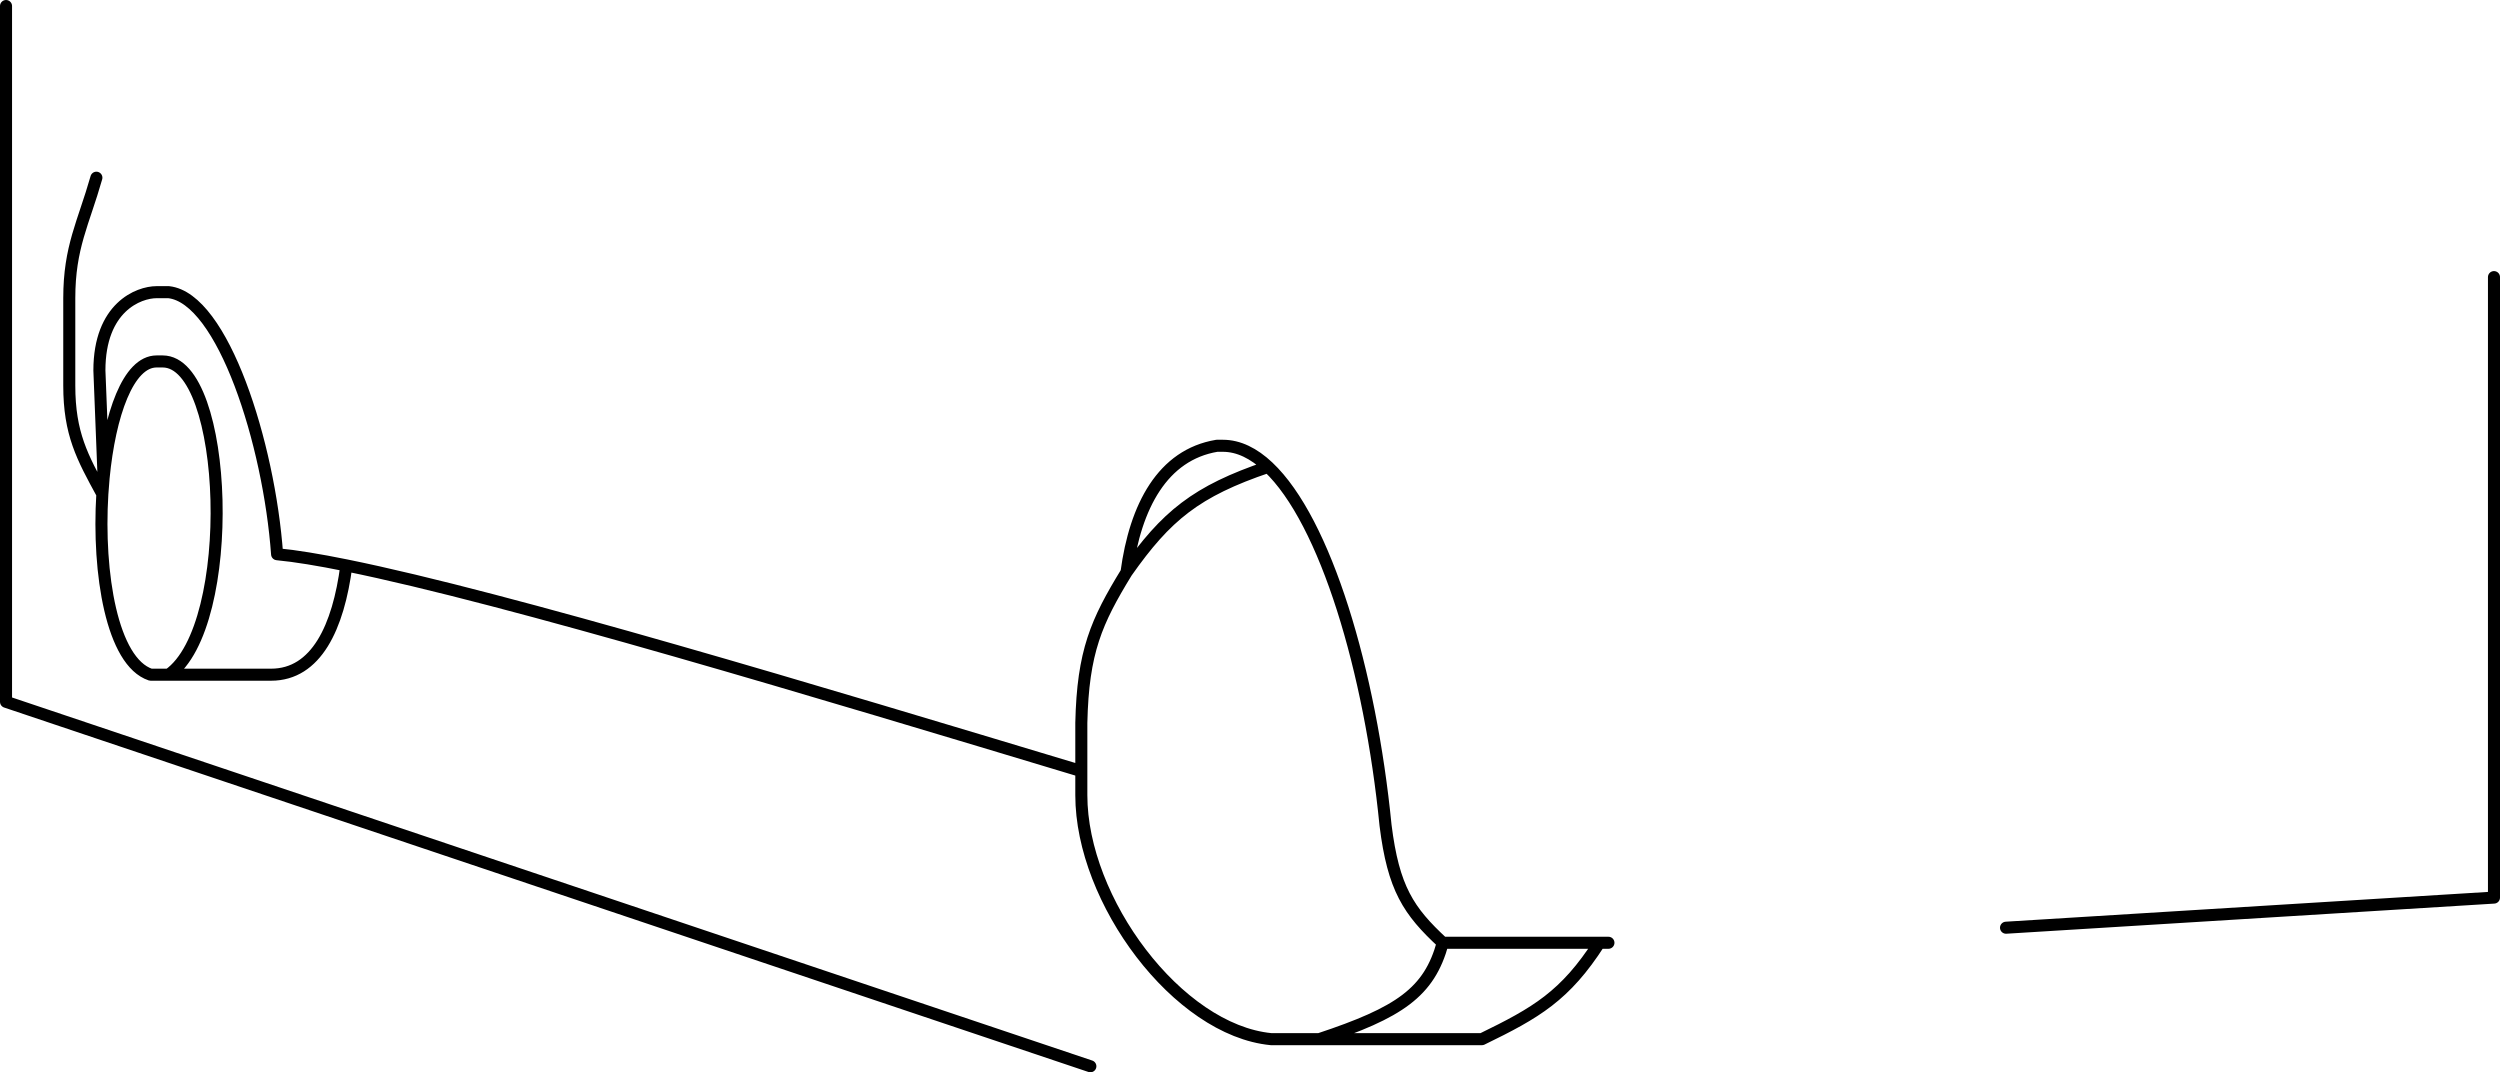 <svg width="415" height="178" viewBox="0 0 415 178" fill="none" xmlns="http://www.w3.org/2000/svg">
<path d="M333 154L414 149V46M179.5 128C135.585 114.776 84.405 99.315 57.499 93.856M57.499 93.856C52.931 92.929 49.048 92.29 45.999 92C44.674 73.609 37 49.5 28 48.5H26C23 48.5 16.5 51 16.5 61.5L17.2 79.307M57.499 93.856C56.167 104.112 52.499 112 44.999 112H28M28 112H25C18.598 109.866 16.181 95.21 16.989 82M28 112C39.499 104 38 60 27 60H26C21.27 60 18.205 68.873 17.2 79.307M17.2 79.307C17.115 80.195 17.044 81.094 16.989 82M16.989 82C13.658 75.885 11.5 72 11.5 64V49.5C11.5 41 13.846 37.078 16 29.5M1 1V116.5L181 177M267 156.5H265.5M265.5 156.5H239.5M265.5 156.5C259.827 165.328 255.019 168.115 246 172.5H219M239.5 156.5C237.261 164.745 232.303 168.088 219 172.5M239.5 156.5C233.816 151.242 231.305 147.487 230 137C227.478 111.41 220.042 86.475 210.52 77.5M219 172.5H211C195.5 171 179.5 149.5 179.5 132V120C179.761 108.154 182.012 103.158 187 95M187 95C188.471 84.022 193 75.5 202 74H203C205.608 74 208.13 75.247 210.52 77.5M187 95C193.611 85.601 198.538 81.555 210.52 77.5" stroke="black" stroke-width="2" stroke-linecap="round" stroke-linejoin="round"/>
</svg>
